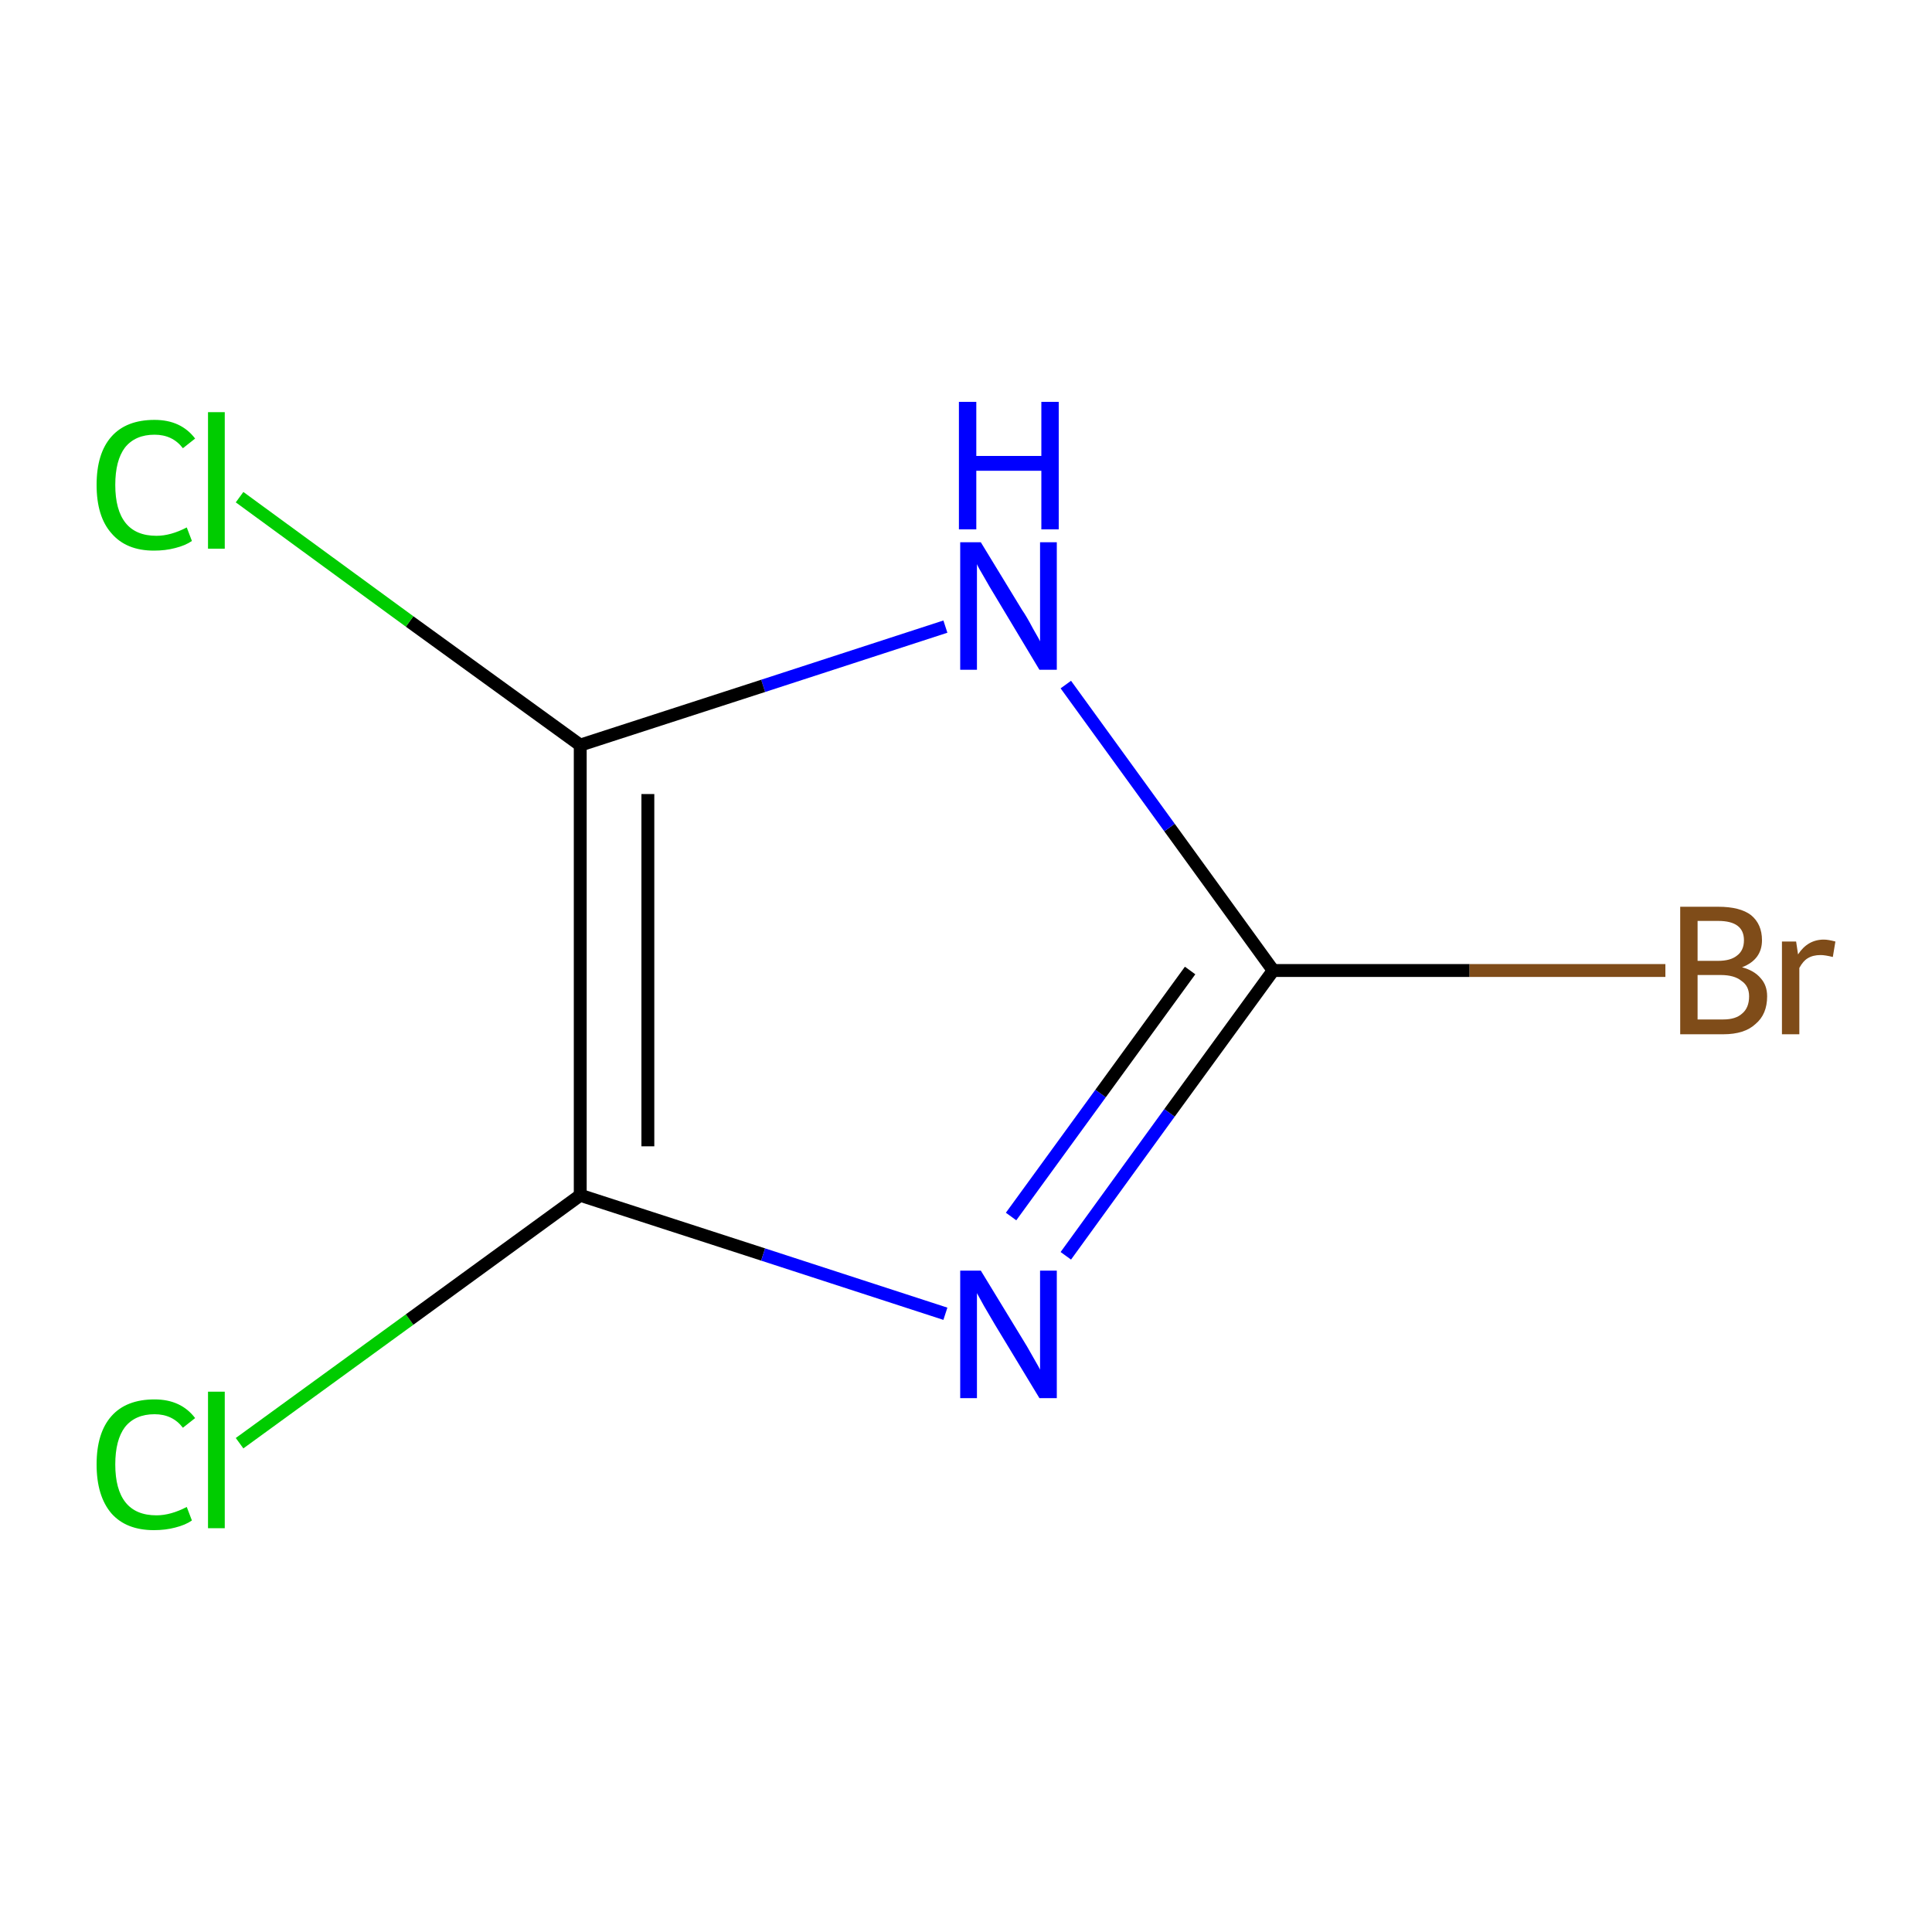 <?xml version='1.0' encoding='iso-8859-1'?>
<svg version='1.1' baseProfile='full'
              xmlns='http://www.w3.org/2000/svg'
                      xmlns:rdkit='http://www.rdkit.org/xml'
                      xmlns:xlink='http://www.w3.org/1999/xlink'
                  xml:space='preserve'
width='300px' height='300px' viewBox='0 0 300 300'>
<!-- END OF HEADER -->
<rect style='opacity:1.0;fill:#FFFFFF;stroke:none' width='300.0' height='300.0' x='0.0' y='0.0'> </rect>
<path class='bond-0 atom-0 atom-1' d='M 37.2,224.1 L 63.6,204.9' style='fill:none;fill-rule:evenodd;stroke:#00CC00;stroke-width:2.0px;stroke-linecap:butt;stroke-linejoin:miter;stroke-opacity:1' />
<path class='bond-0 atom-0 atom-1' d='M 63.6,204.9 L 90.1,185.6' style='fill:none;fill-rule:evenodd;stroke:#000000;stroke-width:2.0px;stroke-linecap:butt;stroke-linejoin:miter;stroke-opacity:1' />
<path class='bond-1 atom-1 atom-2' d='M 90.1,185.6 L 118.5,194.8' style='fill:none;fill-rule:evenodd;stroke:#000000;stroke-width:2.0px;stroke-linecap:butt;stroke-linejoin:miter;stroke-opacity:1' />
<path class='bond-1 atom-1 atom-2' d='M 118.5,194.8 L 146.8,204.0' style='fill:none;fill-rule:evenodd;stroke:#0000FF;stroke-width:2.0px;stroke-linecap:butt;stroke-linejoin:miter;stroke-opacity:1' />
<path class='bond-2 atom-2 atom-3' d='M 165.5,195.0 L 181.6,172.8' style='fill:none;fill-rule:evenodd;stroke:#0000FF;stroke-width:2.0px;stroke-linecap:butt;stroke-linejoin:miter;stroke-opacity:1' />
<path class='bond-2 atom-2 atom-3' d='M 181.6,172.8 L 197.7,150.7' style='fill:none;fill-rule:evenodd;stroke:#000000;stroke-width:2.0px;stroke-linecap:butt;stroke-linejoin:miter;stroke-opacity:1' />
<path class='bond-2 atom-2 atom-3' d='M 157.0,188.9 L 170.9,169.8' style='fill:none;fill-rule:evenodd;stroke:#0000FF;stroke-width:2.0px;stroke-linecap:butt;stroke-linejoin:miter;stroke-opacity:1' />
<path class='bond-2 atom-2 atom-3' d='M 170.9,169.8 L 184.8,150.7' style='fill:none;fill-rule:evenodd;stroke:#000000;stroke-width:2.0px;stroke-linecap:butt;stroke-linejoin:miter;stroke-opacity:1' />
<path class='bond-3 atom-3 atom-4' d='M 197.7,150.7 L 228.2,150.7' style='fill:none;fill-rule:evenodd;stroke:#000000;stroke-width:2.0px;stroke-linecap:butt;stroke-linejoin:miter;stroke-opacity:1' />
<path class='bond-3 atom-3 atom-4' d='M 228.2,150.7 L 258.6,150.7' style='fill:none;fill-rule:evenodd;stroke:#7F4C19;stroke-width:2.0px;stroke-linecap:butt;stroke-linejoin:miter;stroke-opacity:1' />
<path class='bond-4 atom-3 atom-5' d='M 197.7,150.7 L 181.6,128.5' style='fill:none;fill-rule:evenodd;stroke:#000000;stroke-width:2.0px;stroke-linecap:butt;stroke-linejoin:miter;stroke-opacity:1' />
<path class='bond-4 atom-3 atom-5' d='M 181.6,128.5 L 165.5,106.3' style='fill:none;fill-rule:evenodd;stroke:#0000FF;stroke-width:2.0px;stroke-linecap:butt;stroke-linejoin:miter;stroke-opacity:1' />
<path class='bond-5 atom-5 atom-6' d='M 146.8,97.3 L 118.5,106.5' style='fill:none;fill-rule:evenodd;stroke:#0000FF;stroke-width:2.0px;stroke-linecap:butt;stroke-linejoin:miter;stroke-opacity:1' />
<path class='bond-5 atom-5 atom-6' d='M 118.5,106.5 L 90.1,115.7' style='fill:none;fill-rule:evenodd;stroke:#000000;stroke-width:2.0px;stroke-linecap:butt;stroke-linejoin:miter;stroke-opacity:1' />
<path class='bond-6 atom-6 atom-7' d='M 90.1,115.7 L 63.6,96.5' style='fill:none;fill-rule:evenodd;stroke:#000000;stroke-width:2.0px;stroke-linecap:butt;stroke-linejoin:miter;stroke-opacity:1' />
<path class='bond-6 atom-6 atom-7' d='M 63.6,96.5 L 37.2,77.2' style='fill:none;fill-rule:evenodd;stroke:#00CC00;stroke-width:2.0px;stroke-linecap:butt;stroke-linejoin:miter;stroke-opacity:1' />
<path class='bond-7 atom-6 atom-1' d='M 90.1,115.7 L 90.1,185.6' style='fill:none;fill-rule:evenodd;stroke:#000000;stroke-width:2.0px;stroke-linecap:butt;stroke-linejoin:miter;stroke-opacity:1' />
<path class='bond-7 atom-6 atom-1' d='M 100.6,123.3 L 100.6,178.0' style='fill:none;fill-rule:evenodd;stroke:#000000;stroke-width:2.0px;stroke-linecap:butt;stroke-linejoin:miter;stroke-opacity:1' />
<path class='atom-0' d='M 15.0 227.4
Q 15.0 222.5, 17.3 219.9
Q 19.6 217.3, 24.0 217.3
Q 28.1 217.3, 30.3 220.2
L 28.4 221.7
Q 26.8 219.6, 24.0 219.6
Q 21.0 219.6, 19.4 221.6
Q 17.9 223.6, 17.9 227.4
Q 17.9 231.3, 19.5 233.3
Q 21.1 235.3, 24.3 235.3
Q 26.5 235.3, 29.0 234.0
L 29.8 236.1
Q 28.8 236.8, 27.2 237.2
Q 25.7 237.6, 23.9 237.6
Q 19.6 237.6, 17.3 235.0
Q 15.0 232.3, 15.0 227.4
' fill='#00CC00'/>
<path class='atom-0' d='M 32.3 216.1
L 34.9 216.1
L 34.9 237.3
L 32.3 237.3
L 32.3 216.1
' fill='#00CC00'/>
<path class='atom-2' d='M 152.3 197.3
L 158.7 207.8
Q 159.4 208.9, 160.4 210.7
Q 161.5 212.6, 161.5 212.7
L 161.5 197.3
L 164.1 197.3
L 164.1 217.1
L 161.4 217.1
L 154.5 205.7
Q 153.7 204.3, 152.8 202.8
Q 151.9 201.2, 151.7 200.8
L 151.7 217.1
L 149.1 217.1
L 149.1 197.3
L 152.3 197.3
' fill='#0000FF'/>
<path class='atom-4' d='M 270.5 150.2
Q 272.4 150.7, 273.4 151.9
Q 274.4 153.0, 274.4 154.7
Q 274.4 157.5, 272.6 159.0
Q 270.9 160.6, 267.6 160.6
L 260.9 160.6
L 260.9 140.8
L 266.8 140.8
Q 270.2 140.8, 271.9 142.1
Q 273.6 143.5, 273.6 146.0
Q 273.6 149.0, 270.5 150.2
M 263.6 143.0
L 263.6 149.2
L 266.8 149.2
Q 268.7 149.2, 269.7 148.4
Q 270.8 147.6, 270.8 146.0
Q 270.8 143.0, 266.8 143.0
L 263.6 143.0
M 267.6 158.3
Q 269.5 158.3, 270.5 157.4
Q 271.6 156.5, 271.6 154.7
Q 271.6 153.1, 270.4 152.3
Q 269.3 151.4, 267.2 151.4
L 263.6 151.4
L 263.6 158.3
L 267.6 158.3
' fill='#7F4C19'/>
<path class='atom-4' d='M 278.9 146.2
L 279.2 148.2
Q 280.7 145.9, 283.2 145.9
Q 283.9 145.9, 285.0 146.2
L 284.6 148.6
Q 283.4 148.3, 282.7 148.3
Q 281.5 148.3, 280.7 148.8
Q 280.0 149.2, 279.4 150.3
L 279.4 160.6
L 276.7 160.6
L 276.7 146.2
L 278.9 146.2
' fill='#7F4C19'/>
<path class='atom-5' d='M 152.3 84.2
L 158.7 94.7
Q 159.4 95.7, 160.4 97.6
Q 161.5 99.5, 161.5 99.6
L 161.5 84.2
L 164.1 84.2
L 164.1 104.0
L 161.4 104.0
L 154.5 92.5
Q 153.7 91.2, 152.8 89.6
Q 151.9 88.1, 151.7 87.6
L 151.7 104.0
L 149.1 104.0
L 149.1 84.2
L 152.3 84.2
' fill='#0000FF'/>
<path class='atom-5' d='M 148.9 62.4
L 151.6 62.4
L 151.6 70.8
L 161.7 70.8
L 161.7 62.4
L 164.4 62.4
L 164.4 82.2
L 161.7 82.2
L 161.7 73.1
L 151.6 73.1
L 151.6 82.2
L 148.9 82.2
L 148.9 62.4
' fill='#0000FF'/>
<path class='atom-7' d='M 15.0 75.3
Q 15.0 70.4, 17.3 67.8
Q 19.6 65.2, 24.0 65.2
Q 28.1 65.2, 30.3 68.1
L 28.4 69.6
Q 26.8 67.5, 24.0 67.5
Q 21.0 67.5, 19.4 69.5
Q 17.9 71.5, 17.9 75.3
Q 17.9 79.2, 19.5 81.2
Q 21.1 83.2, 24.3 83.2
Q 26.5 83.2, 29.0 81.9
L 29.8 84.0
Q 28.8 84.7, 27.2 85.1
Q 25.7 85.5, 23.9 85.5
Q 19.6 85.5, 17.3 82.8
Q 15.0 80.2, 15.0 75.3
' fill='#00CC00'/>
<path class='atom-7' d='M 32.3 64.0
L 34.9 64.0
L 34.9 85.2
L 32.3 85.2
L 32.3 64.0
' fill='#00CC00'/>
</svg>
